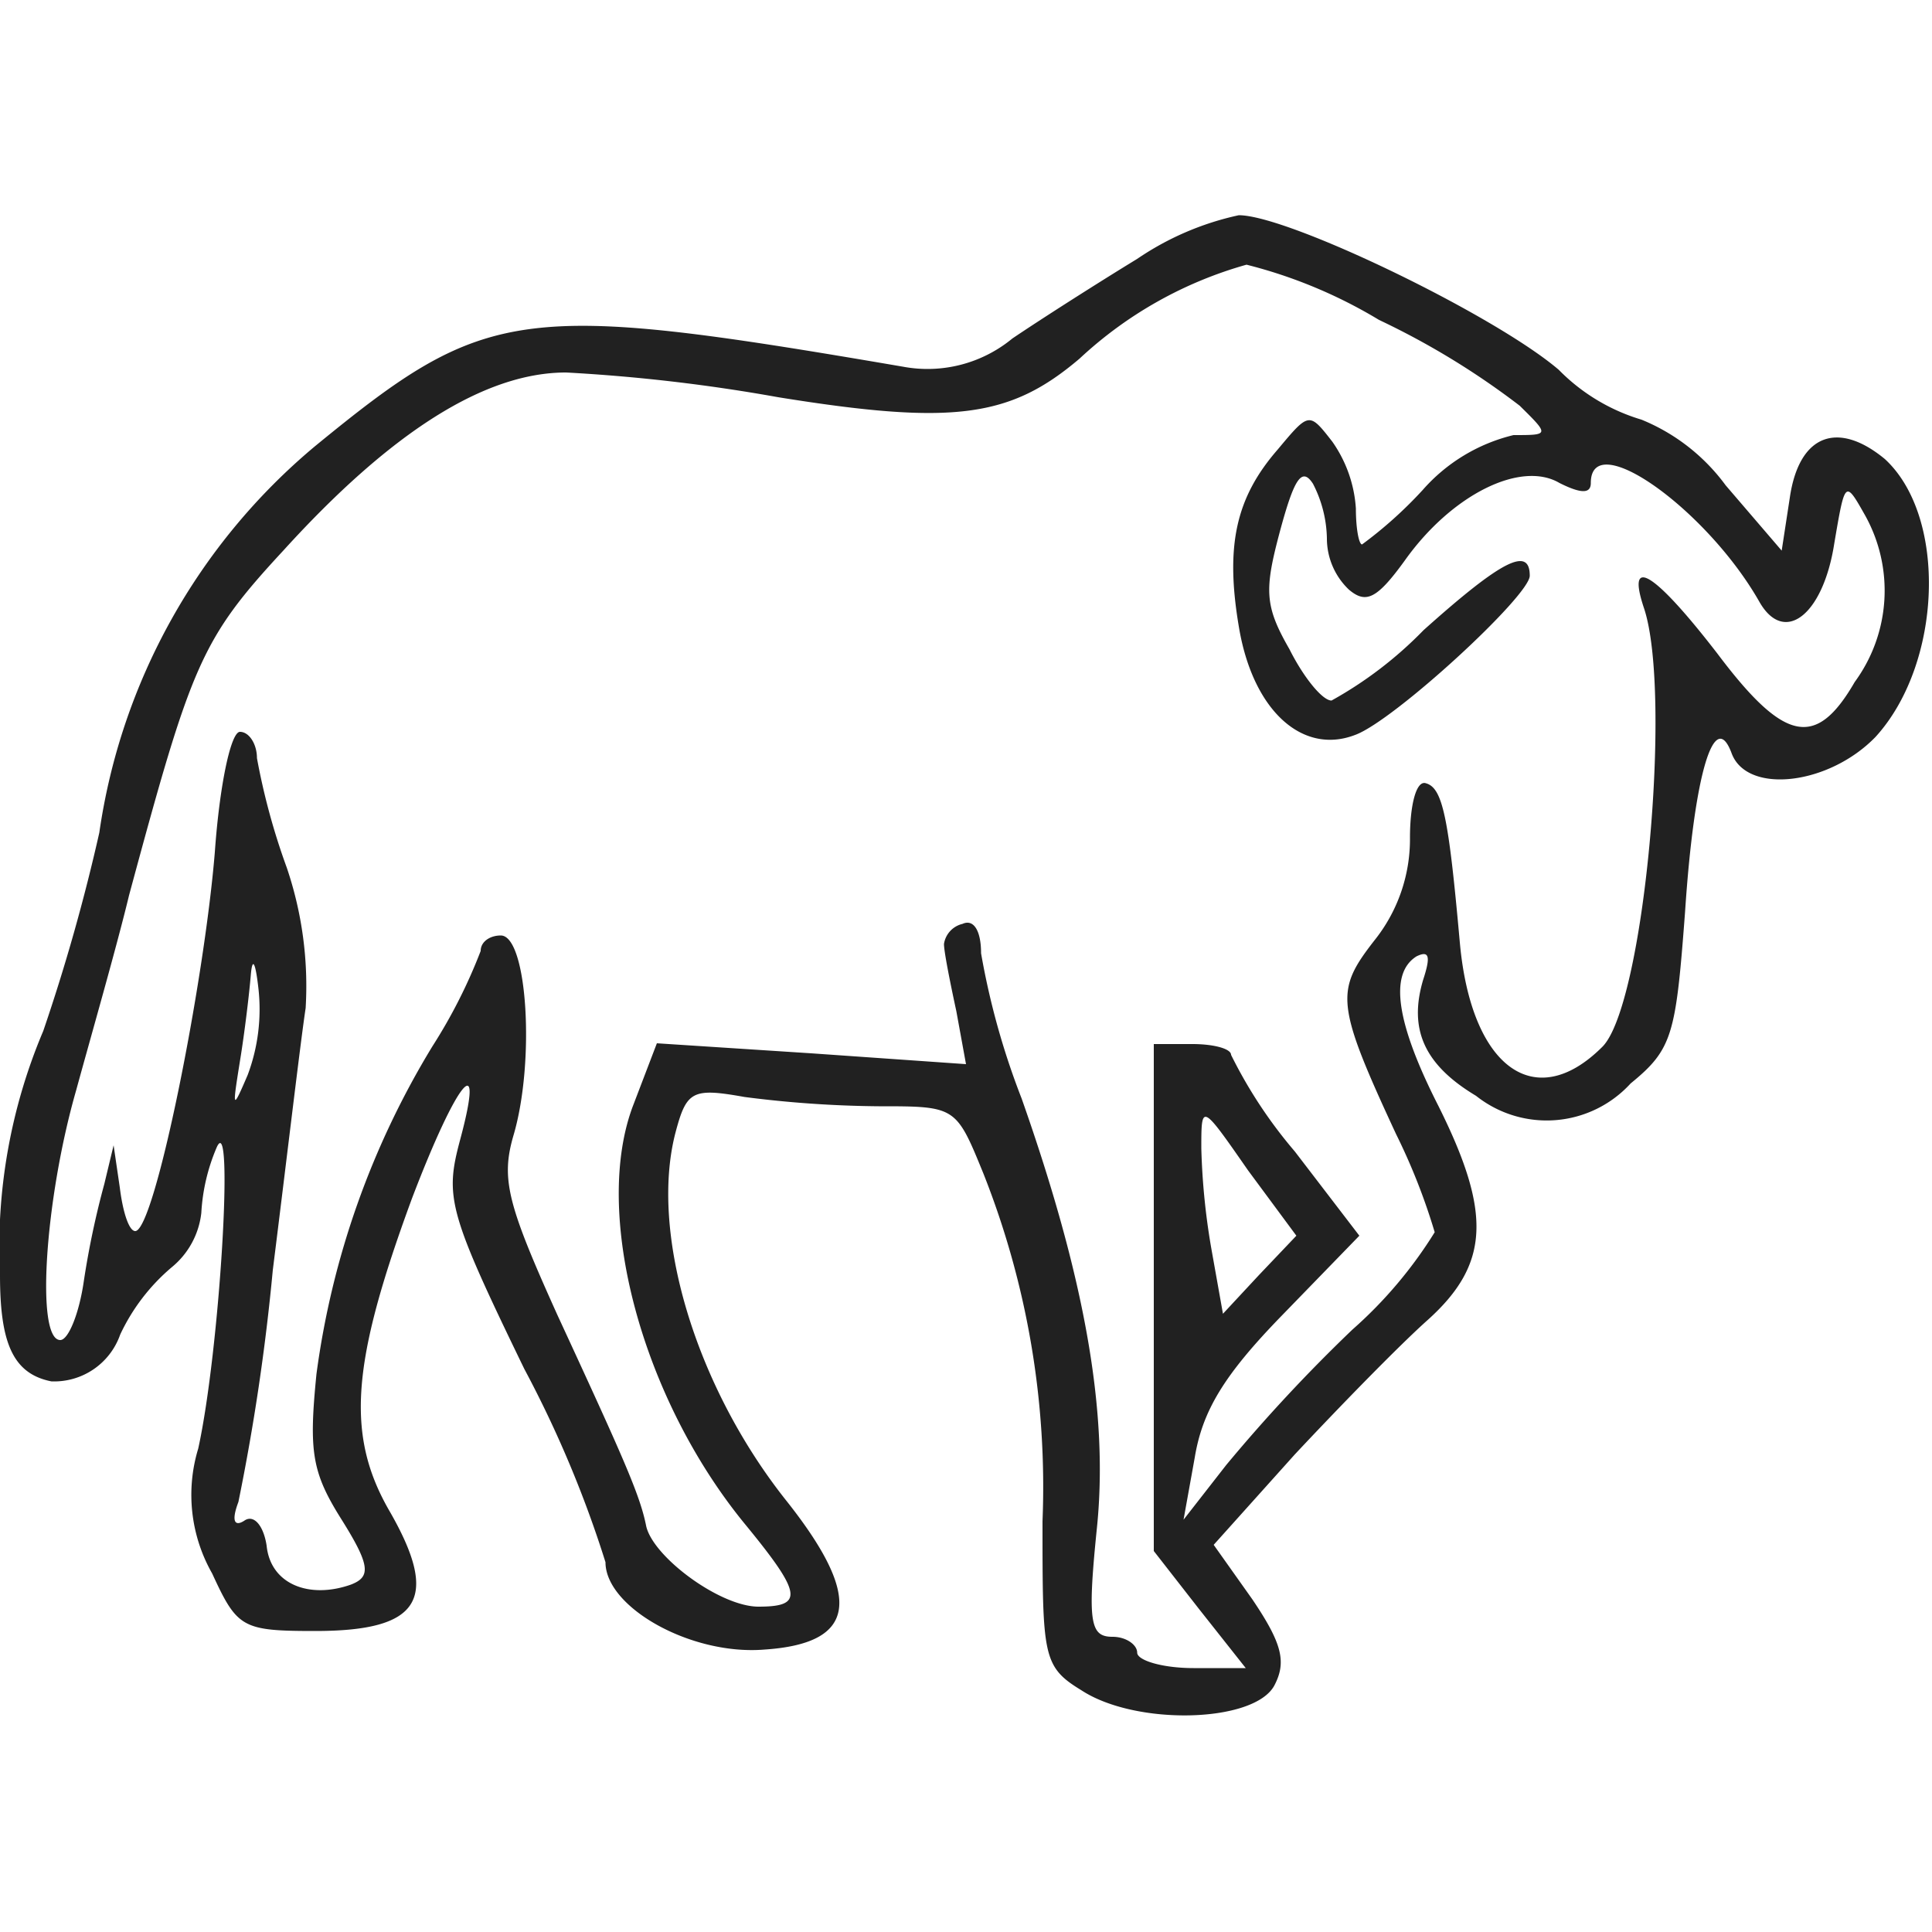 <svg xmlns="http://www.w3.org/2000/svg" viewBox="0 0 50 50"><path d="M29.43,6.7c-1,.61-2.46,1.54-3.23,2.06a3.45,3.45,0,0,1-2.83.73c-9.93-1.7-10.78-1.58-15.22,2.06a16,16,0,0,0-5.58,10,49.67,49.67,0,0,1-1.45,5.13A14.36,14.36,0,0,0,0,33c0,1.73.32,2.55,1.33,2.75a1.81,1.81,0,0,0,1.78-1.21,5.13,5.13,0,0,1,1.33-1.74,2.12,2.12,0,0,0,.77-1.41,5,5,0,0,1,.4-1.7c.45-1,.08,5.25-.48,7.8a4.11,4.11,0,0,0,.36,3.23c.65,1.41.77,1.49,2.67,1.49,2.7,0,3.23-.81,1.94-3.07-1.17-2-1-3.88.56-8.12,1.17-3.07,1.9-3.95,1.25-1.53-.4,1.49-.32,1.86,1.66,5.94a29.16,29.16,0,0,1,2.1,5c0,1.17,2.22,2.42,4.12,2.26,2.38-.16,2.55-1.34.57-3.84-2.39-3-3.56-7-2.87-9.57.28-1.05.44-1.13,1.78-.89a28.78,28.78,0,0,0,3.47.24c2,0,2,0,2.71,1.74a22,22,0,0,1,1.53,9c0,3.48,0,3.76,1,4.37,1.41.93,4.48.85,5-.12.32-.61.2-1.09-.57-2.23l-1-1.41,2.1-2.34c1.17-1.25,2.71-2.83,3.44-3.48,1.61-1.45,1.65-2.78.28-5.53-1.09-2.14-1.29-3.43-.57-3.88.33-.16.37,0,.17.61-.37,1.25,0,2.18,1.37,3a2.94,2.94,0,0,0,4-.32c1.09-.89,1.17-1.26,1.41-4.45.24-3.63.77-5.29,1.21-4.08.41,1.05,2.51.81,3.72-.44,1.73-1.9,1.86-5.7.24-7.19-1.21-1-2.22-.65-2.46,1l-.21,1.37-1.45-1.69a5.08,5.08,0,0,0-2.18-1.7,5,5,0,0,1-2.14-1.29c-1.66-1.42-7-4-8.28-4A7.47,7.47,0,0,0,29.43,6.7Zm6.26,1.58a20.13,20.13,0,0,1,3.64,2.22c.77.76.77.76-.16.76a4.54,4.54,0,0,0-2.35,1.42,10.91,10.91,0,0,1-1.57,1.41c-.08,0-.16-.4-.16-.93a3.38,3.38,0,0,0-.61-1.73c-.6-.77-.6-.77-1.41.2-1.09,1.25-1.37,2.5-1,4.64s1.65,3.27,3,2.75c1-.36,4.52-3.6,4.52-4.12,0-.77-.73-.4-2.75,1.41a10.25,10.25,0,0,1-2.38,1.82c-.24,0-.73-.61-1.09-1.33-.65-1.13-.65-1.54-.24-3.07.36-1.33.56-1.66.85-1.21a3.2,3.2,0,0,1,.36,1.41,1.83,1.83,0,0,0,.57,1.33c.44.37.72.25,1.45-.76,1.21-1.7,3-2.59,4-2,.56.28.81.28.81,0,0-1.46,3,.68,4.36,3.07.64,1.13,1.65.36,1.94-1.5.28-1.65.28-1.65.8-.73A4,4,0,0,1,48,17.65c-1,1.73-1.82,1.57-3.55-.73-1.62-2.1-2.38-2.59-1.9-1.17.73,2.22,0,10.3-1.09,11.35-1.74,1.73-3.39.52-3.68-2.71s-.44-4-.88-4.12c-.25-.08-.41.57-.41,1.41a4.19,4.19,0,0,1-.93,2.67c-1,1.29-1,1.62.57,5a16.07,16.07,0,0,1,1,2.54A11.28,11.28,0,0,1,35,34.41a41.89,41.89,0,0,0-3.27,3.51l-1.1,1.41.29-1.61c.2-1.21.76-2.14,2.26-3.68l2-2.06L33.51,29.8a12.09,12.09,0,0,1-1.65-2.5c0-.16-.45-.28-1-.28h-1v6.54l0,6.58,1.17,1.5,1.21,1.53H30.89c-.81,0-1.46-.2-1.46-.4s-.28-.41-.64-.41c-.57,0-.65-.36-.41-2.74.33-3.07-.32-6.59-1.94-11.19a19.59,19.59,0,0,1-1.05-3.76c0-.6-.2-.89-.48-.76a.63.63,0,0,0-.48.52c0,.2.16,1,.32,1.74L25,27.54l-4-.28L17,27l-.6,1.57c-1.09,2.79.2,7.63,2.91,10.91,1.45,1.77,1.49,2.1.32,2.1-1,0-2.75-1.3-2.91-2.1s-.6-1.78-2.3-5.46c-1.29-2.86-1.46-3.51-1.13-4.64.56-1.9.36-5.17-.33-5.17-.28,0-.52.16-.52.4a13.65,13.65,0,0,1-1.25,2.47,21.82,21.82,0,0,0-3,8.48c-.2,2-.12,2.54.64,3.75s.77,1.5.25,1.7C8,41.39,7,41,6.9,40c-.08-.52-.33-.81-.57-.65s-.36.05-.16-.48a56.17,56.17,0,0,0,.89-6c.36-2.87.72-5.93.85-6.78a9.53,9.53,0,0,0-.49-3.64,17.4,17.4,0,0,1-.77-2.83c0-.36-.2-.68-.44-.68s-.53,1.41-.65,3.11C5.28,25.48,4,31.86,3.5,31.86c-.16,0-.32-.48-.4-1.13l-.16-1.09-.24,1a22.19,22.19,0,0,0-.53,2.51c-.12.84-.4,1.53-.61,1.53-.64,0-.4-3.64.41-6.46.4-1.46,1.05-3.72,1.37-5.05,1.62-6,1.86-6.62,4-8.93,2.79-3.07,5.21-4.6,7.31-4.6a44.67,44.67,0,0,1,5.49.64c4.53.73,6,.53,7.8-1a10.48,10.48,0,0,1,4.32-2.43A12.58,12.58,0,0,1,35.69,8.28ZM6.41,27.82c-.4.93-.4.89-.2-.36.12-.73.24-1.74.28-2.22s.12-.36.2.36A4.84,4.84,0,0,1,6.41,27.82ZM32.58,33l-.93,1-.28-1.57a17.81,17.81,0,0,1-.28-2.71c0-1.17,0-1.17,1.21.57l1.25,1.69Z" transform="translate(0)" fill="#212121"/><rect width="50" height="50" fill="none"/></svg>